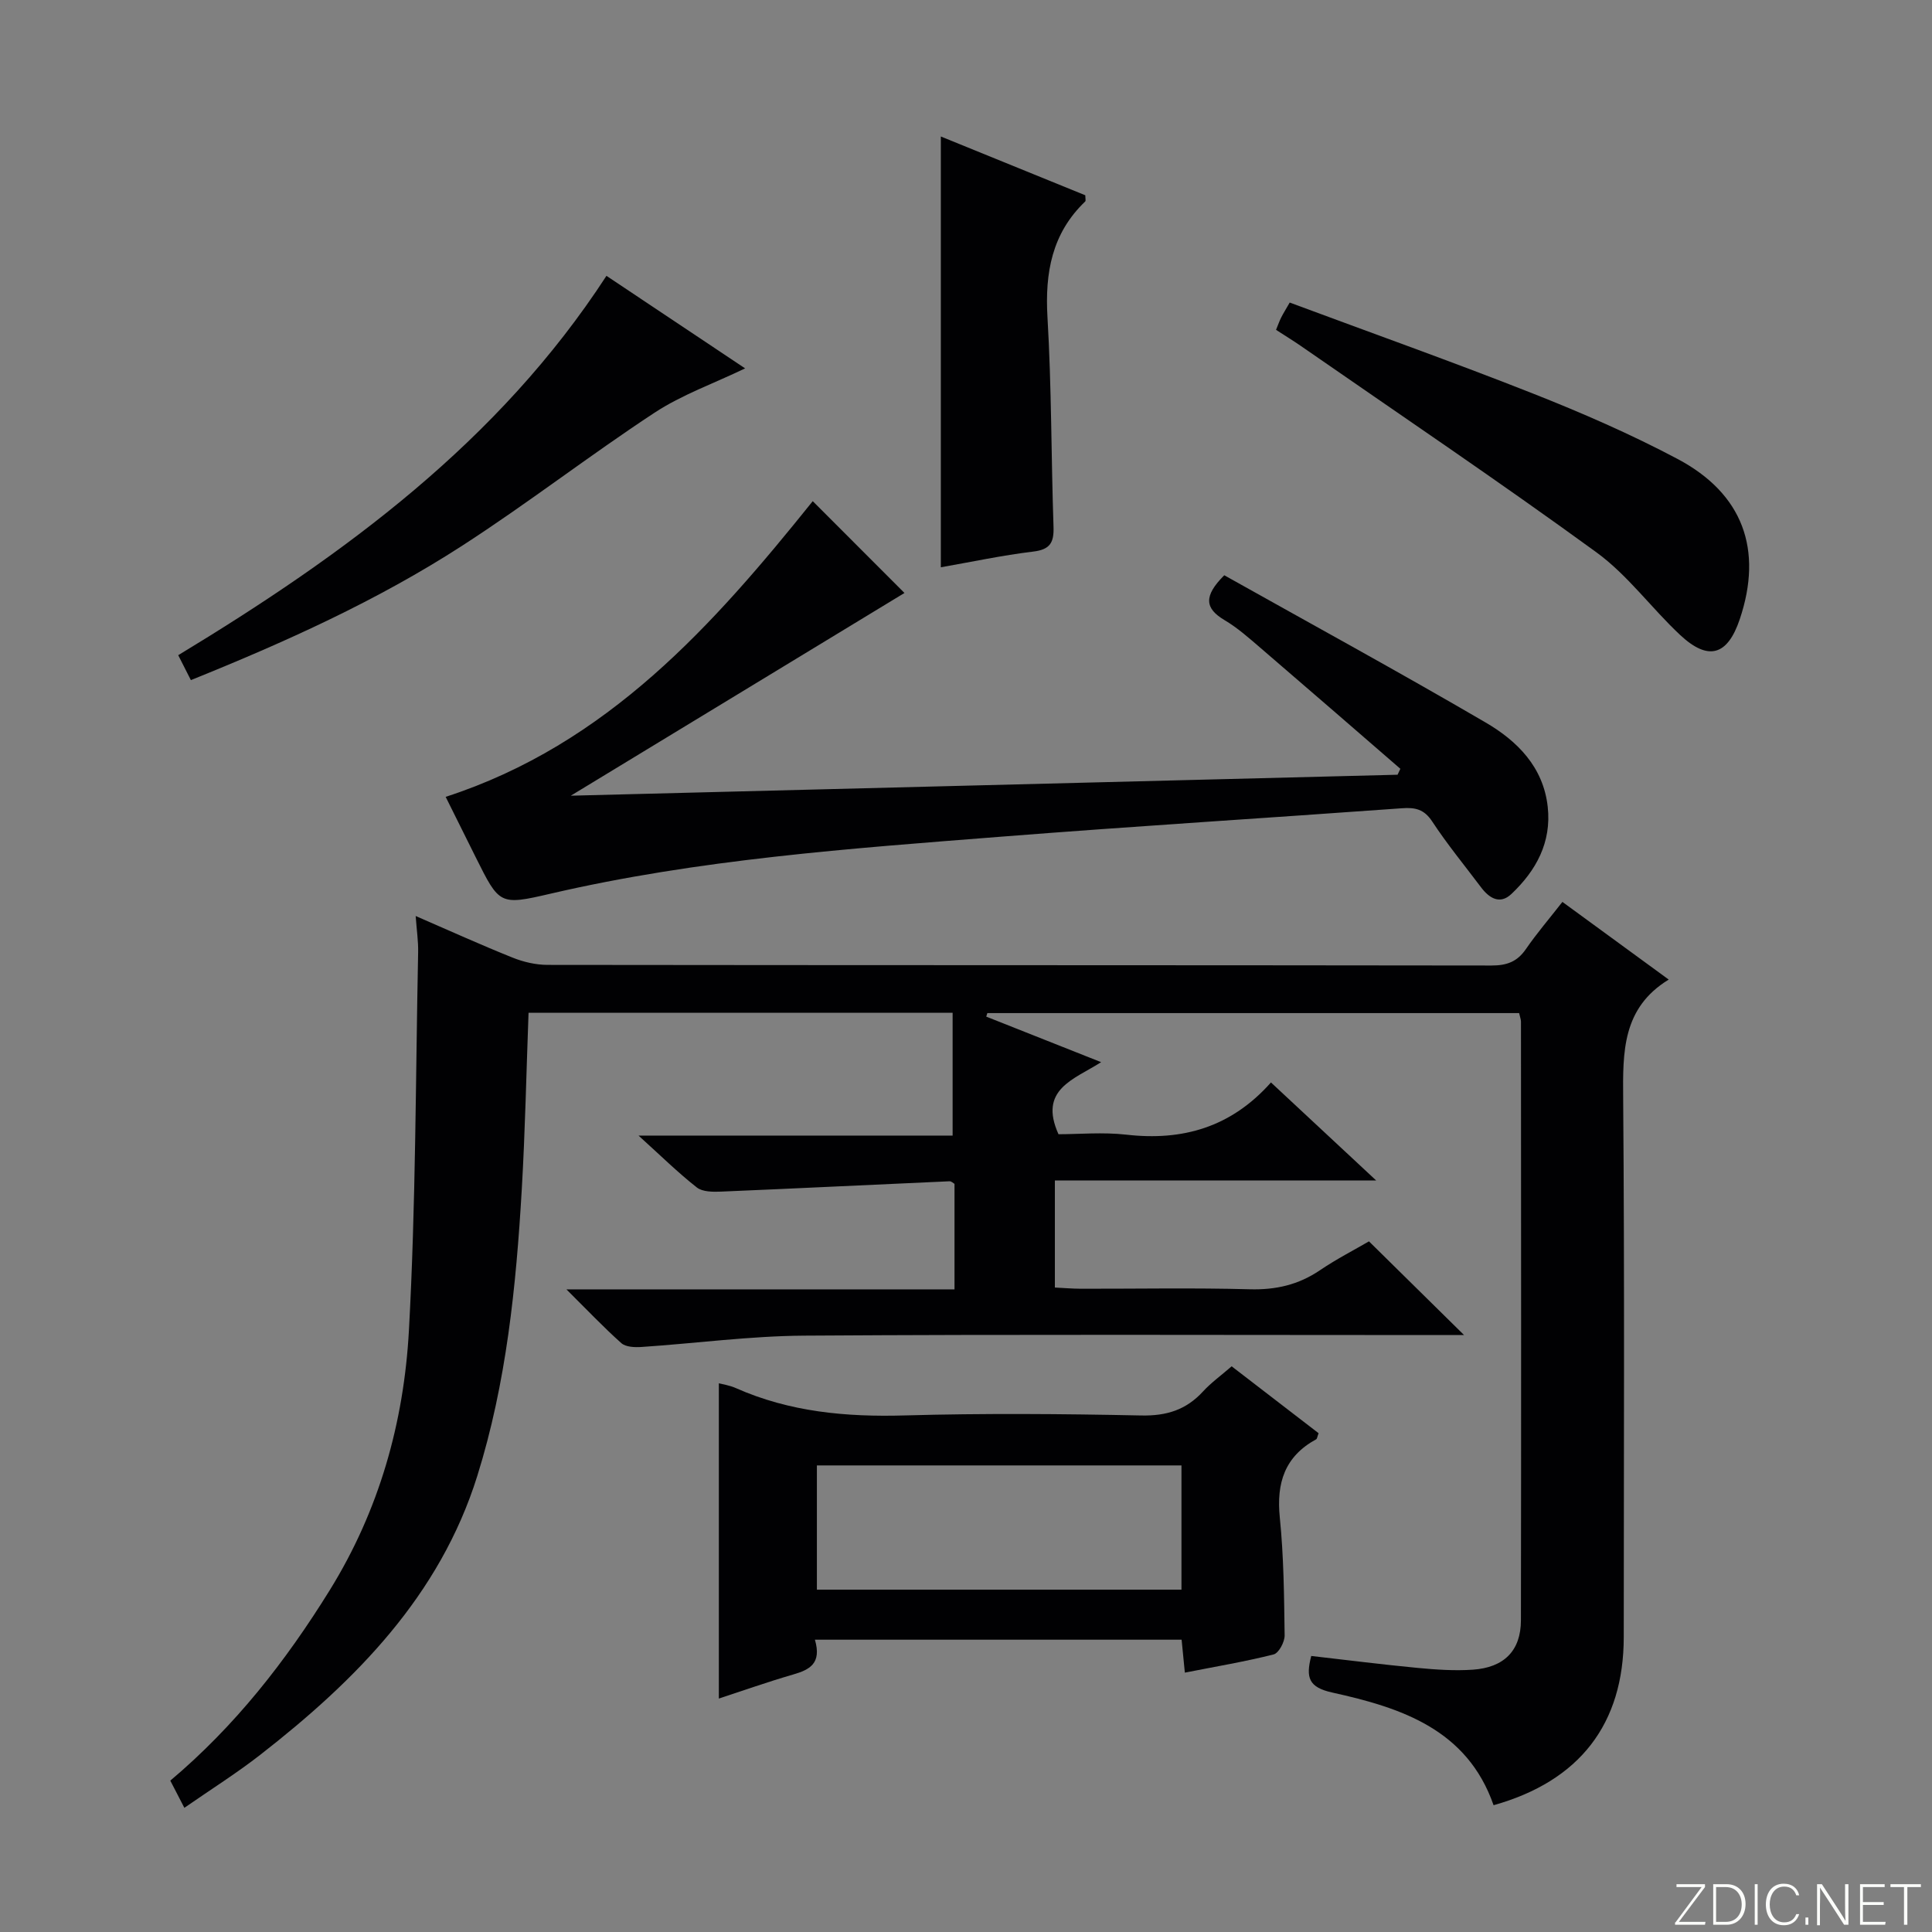 <svg enable-background="new 0 0 400 400" viewBox="0 0 400 400" xmlns="http://www.w3.org/2000/svg"><rect x="0" y="0" width="400" height="400" fill="#808080" stroke="none"/><g fill="#fbfcfa"><path d="m346.9 398 5.4-7.3h-5.2v-.6h5.9v.6l-5.4 7.2h5.5l-.1.6h-6.2v-.5z"/><path d="m354.7 390.1h2.8c2.3 0 3.9 1.6 3.9 4.1s-1.6 4.3-3.9 4.3h-2.8zm.6 7.8h2c2.2 0 3.3-1.6 3.3-3.6 0-1.8-1-3.6-3.3-3.6h-2z"/><path d="m363.9 390.1v8.4h-.6v-8.4z"/><path d="m372.5 396.3c-.4 1.3-1.4 2.3-3.2 2.3-2.4 0-3.7-1.9-3.7-4.3 0-2.3 1.2-4.3 3.7-4.3 1.8 0 2.9 1 3.2 2.4h-.6c-.4-1.1-1.1-1.8-2.5-1.8-2.1 0-3 1.9-3 3.7s.9 3.7 3 3.7c1.4 0 2.1-.7 2.5-1.7z"/><path d="m373.8 398.5v-1.5h.6v1.5z"/><path d="m376.2 398.5v-8.4h1c1.3 2 4.4 6.7 4.9 7.6-.1-1.2-.1-2.4-.1-3.8v-3.8h.7v8.4h-.9c-1.2-1.9-4.4-6.8-5-7.7.1 1.1 0 2.3 0 3.9v3.9h-.6z"/><path d="m390 394.4h-4.3v3.5h4.7l-.1.6h-5.2v-8.4h5.1v.6h-4.5v3.1h4.3v.7z"/><path d="m394.2 390.7h-2.8v-.6h6.3v.6h-2.8v7.8h-.7z"/></g><path d="m314.52 209.75c-36.69 0-73.4 0-110.1 0-.08.24-.15.49-.23.73 7.57 3 15.15 6 23.79 9.43-5.62 3.59-13.03 5.61-8.83 14.92 4.21 0 9.18-.46 14.04.09 11.62 1.33 21.68-1.5 29.95-10.81 7.25 6.75 13.97 13.01 21.78 20.29-22.99 0-44.65 0-66.52 0v22.17c1.84.09 3.6.24 5.35.25 11.67.02 23.34-.21 34.99.11 5.4.15 10.09-.92 14.54-3.94 3.41-2.31 7.11-4.21 10.15-5.98 6.58 6.48 12.81 12.62 19.69 19.4-2.33 0-4.22 0-6.11 0-43.49 0-86.99-.17-130.48.12-11.26.07-22.5 1.6-33.76 2.35-1.37.09-3.21.01-4.12-.79-3.66-3.26-7.05-6.84-11.38-11.14h80.35c0-7.49 0-14.56 0-21.84-.22-.12-.64-.56-1.04-.54-15.76.7-31.52 1.48-47.28 2.14-1.69.07-3.85.07-5.03-.86-3.9-3.06-7.46-6.57-12.07-10.74h65.03c0-8.82 0-16.99 0-25.42-29.71 0-58.63 0-87.8 0-.46 12.35-.7 24.45-1.4 36.52-1.17 20.08-3.18 40.1-9.22 59.39-7.76 24.77-25.12 42.29-44.96 57.74-4.84 3.77-10.07 7.06-15.68 10.95-1.08-2.09-1.95-3.77-2.91-5.63 13.41-11.3 23.88-24.7 32.98-39.38 10.27-16.57 15.37-34.76 16.42-53.79 1.43-26.07 1.38-52.21 1.91-78.33.05-2.28-.3-4.58-.51-7.51 7.01 3.04 13.49 5.98 20.08 8.62 2.24.9 4.78 1.49 7.19 1.5 65.16.08 130.32.04 195.48.13 3.16 0 5.31-.78 7.11-3.4 2.25-3.27 4.86-6.31 7.56-9.77 7.25 5.29 14.33 10.46 22.01 16.08-9.64 5.89-9.51 15-9.43 24.61.3 37.16.13 74.32.12 111.49 0 18.01-9.12 29.84-26.95 34.84-5.48-15.73-19.17-20.19-33.37-23.32-4.89-1.08-5.56-3.05-4.38-7.58 7.3.83 14.64 1.77 22 2.47 3.8.36 7.66.63 11.45.37 6.48-.44 9.95-3.95 9.96-10.21.07-41.33.03-82.66.01-123.98-.01-.47-.21-.95-.38-1.75z" fill="#010103"/><path d="m253.47 119.1c18.02 10.1 36.22 20.04 54.12 30.49 6.53 3.81 11.94 9.2 12.85 17.45.81 7.36-2.4 13.21-7.52 18.05-2.39 2.26-4.6.86-6.3-1.4-3.4-4.52-7.01-8.91-10.11-13.63-1.67-2.53-3.51-2.92-6.25-2.72-27.67 2.01-55.37 3.71-83.03 5.89-31.27 2.46-62.6 4.67-93.3 11.81-10.5 2.44-10.54 2.25-15.42-7.52-2-4-3.98-8-6.24-12.54 33.6-10.9 55.53-35.74 76-61.22 6.16 6.17 12.54 12.56 18.99 19.01-21.94 13.33-44.95 27.31-69.08 41.97 57.86-1.47 114.51-2.91 171.17-4.34.19-.41.39-.82.58-1.23-9.64-8.35-19.27-16.71-28.95-25.02-2.4-2.06-4.8-4.2-7.5-5.79-4.01-2.4-4.35-4.92-.01-9.26z" fill="#010103"/><path d="m168.72 339.48c1.44 4.95-1.11 6.22-4.51 7.21-5.38 1.56-10.67 3.44-15.38 4.98 0-11.01 0-21.94 0-32.86 0-10.77 0-21.55 0-32.41.72.19 2.19.4 3.5.98 11.18 4.96 22.87 6.02 34.99 5.67 16.31-.46 32.64-.33 48.95.01 5.24.11 9.3-1.15 12.8-4.97 1.67-1.82 3.72-3.29 5.93-5.21 6.08 4.68 12.08 9.3 18 13.85-.27.71-.3 1.15-.5 1.26-6.51 3.55-8.26 9.03-7.53 16.2.82 8.09.89 16.26 1 24.4.02 1.36-1.22 3.67-2.28 3.94-5.93 1.5-11.99 2.51-18.38 3.77-.23-2.4-.44-4.47-.67-6.82-25.22 0-50.27 0-75.92 0zm.41-10.36h75.48c0-8.9 0-17.32 0-25.72-25.36 0-50.41 0-75.48 0z" fill="#010103"/><path d="m264.19 68.29c.45-1.09.71-1.86 1.08-2.58.44-.87.97-1.7 1.75-3.07 16.85 6.27 33.71 12.26 50.34 18.83 10.18 4.02 20.28 8.42 29.94 13.54 13.59 7.2 17.74 18.81 12.9 33.19-2.53 7.52-6.49 8.72-12.33 3.28-5.94-5.55-10.85-12.39-17.34-17.12-20.13-14.66-40.8-28.58-61.27-42.78-1.61-1.11-3.29-2.13-5.07-3.29z" fill="#010103"/><path d="m39.52 140.81c-.97-1.9-1.78-3.51-2.62-5.16 34.43-20.84 66.34-44.21 88.66-78.54 9.53 6.36 19.04 12.71 28.71 19.16-6.48 3.12-13.08 5.45-18.76 9.18-13.47 8.85-26.24 18.76-39.77 27.5-17.59 11.38-36.65 19.97-56.22 27.86z" fill="#010103"/><path d="m194.79 117.45c0-30.03 0-59.37 0-89.19 9.74 3.96 19.87 8.09 29.91 12.17 0 .68.14 1.13-.02 1.28-6.9 6.61-8.35 14.74-7.81 23.99.85 14.43.76 28.92 1.25 43.37.11 3.26-.7 4.71-4.21 5.13-6.4.77-12.72 2.13-19.12 3.25z" fill="#010103"/></svg>